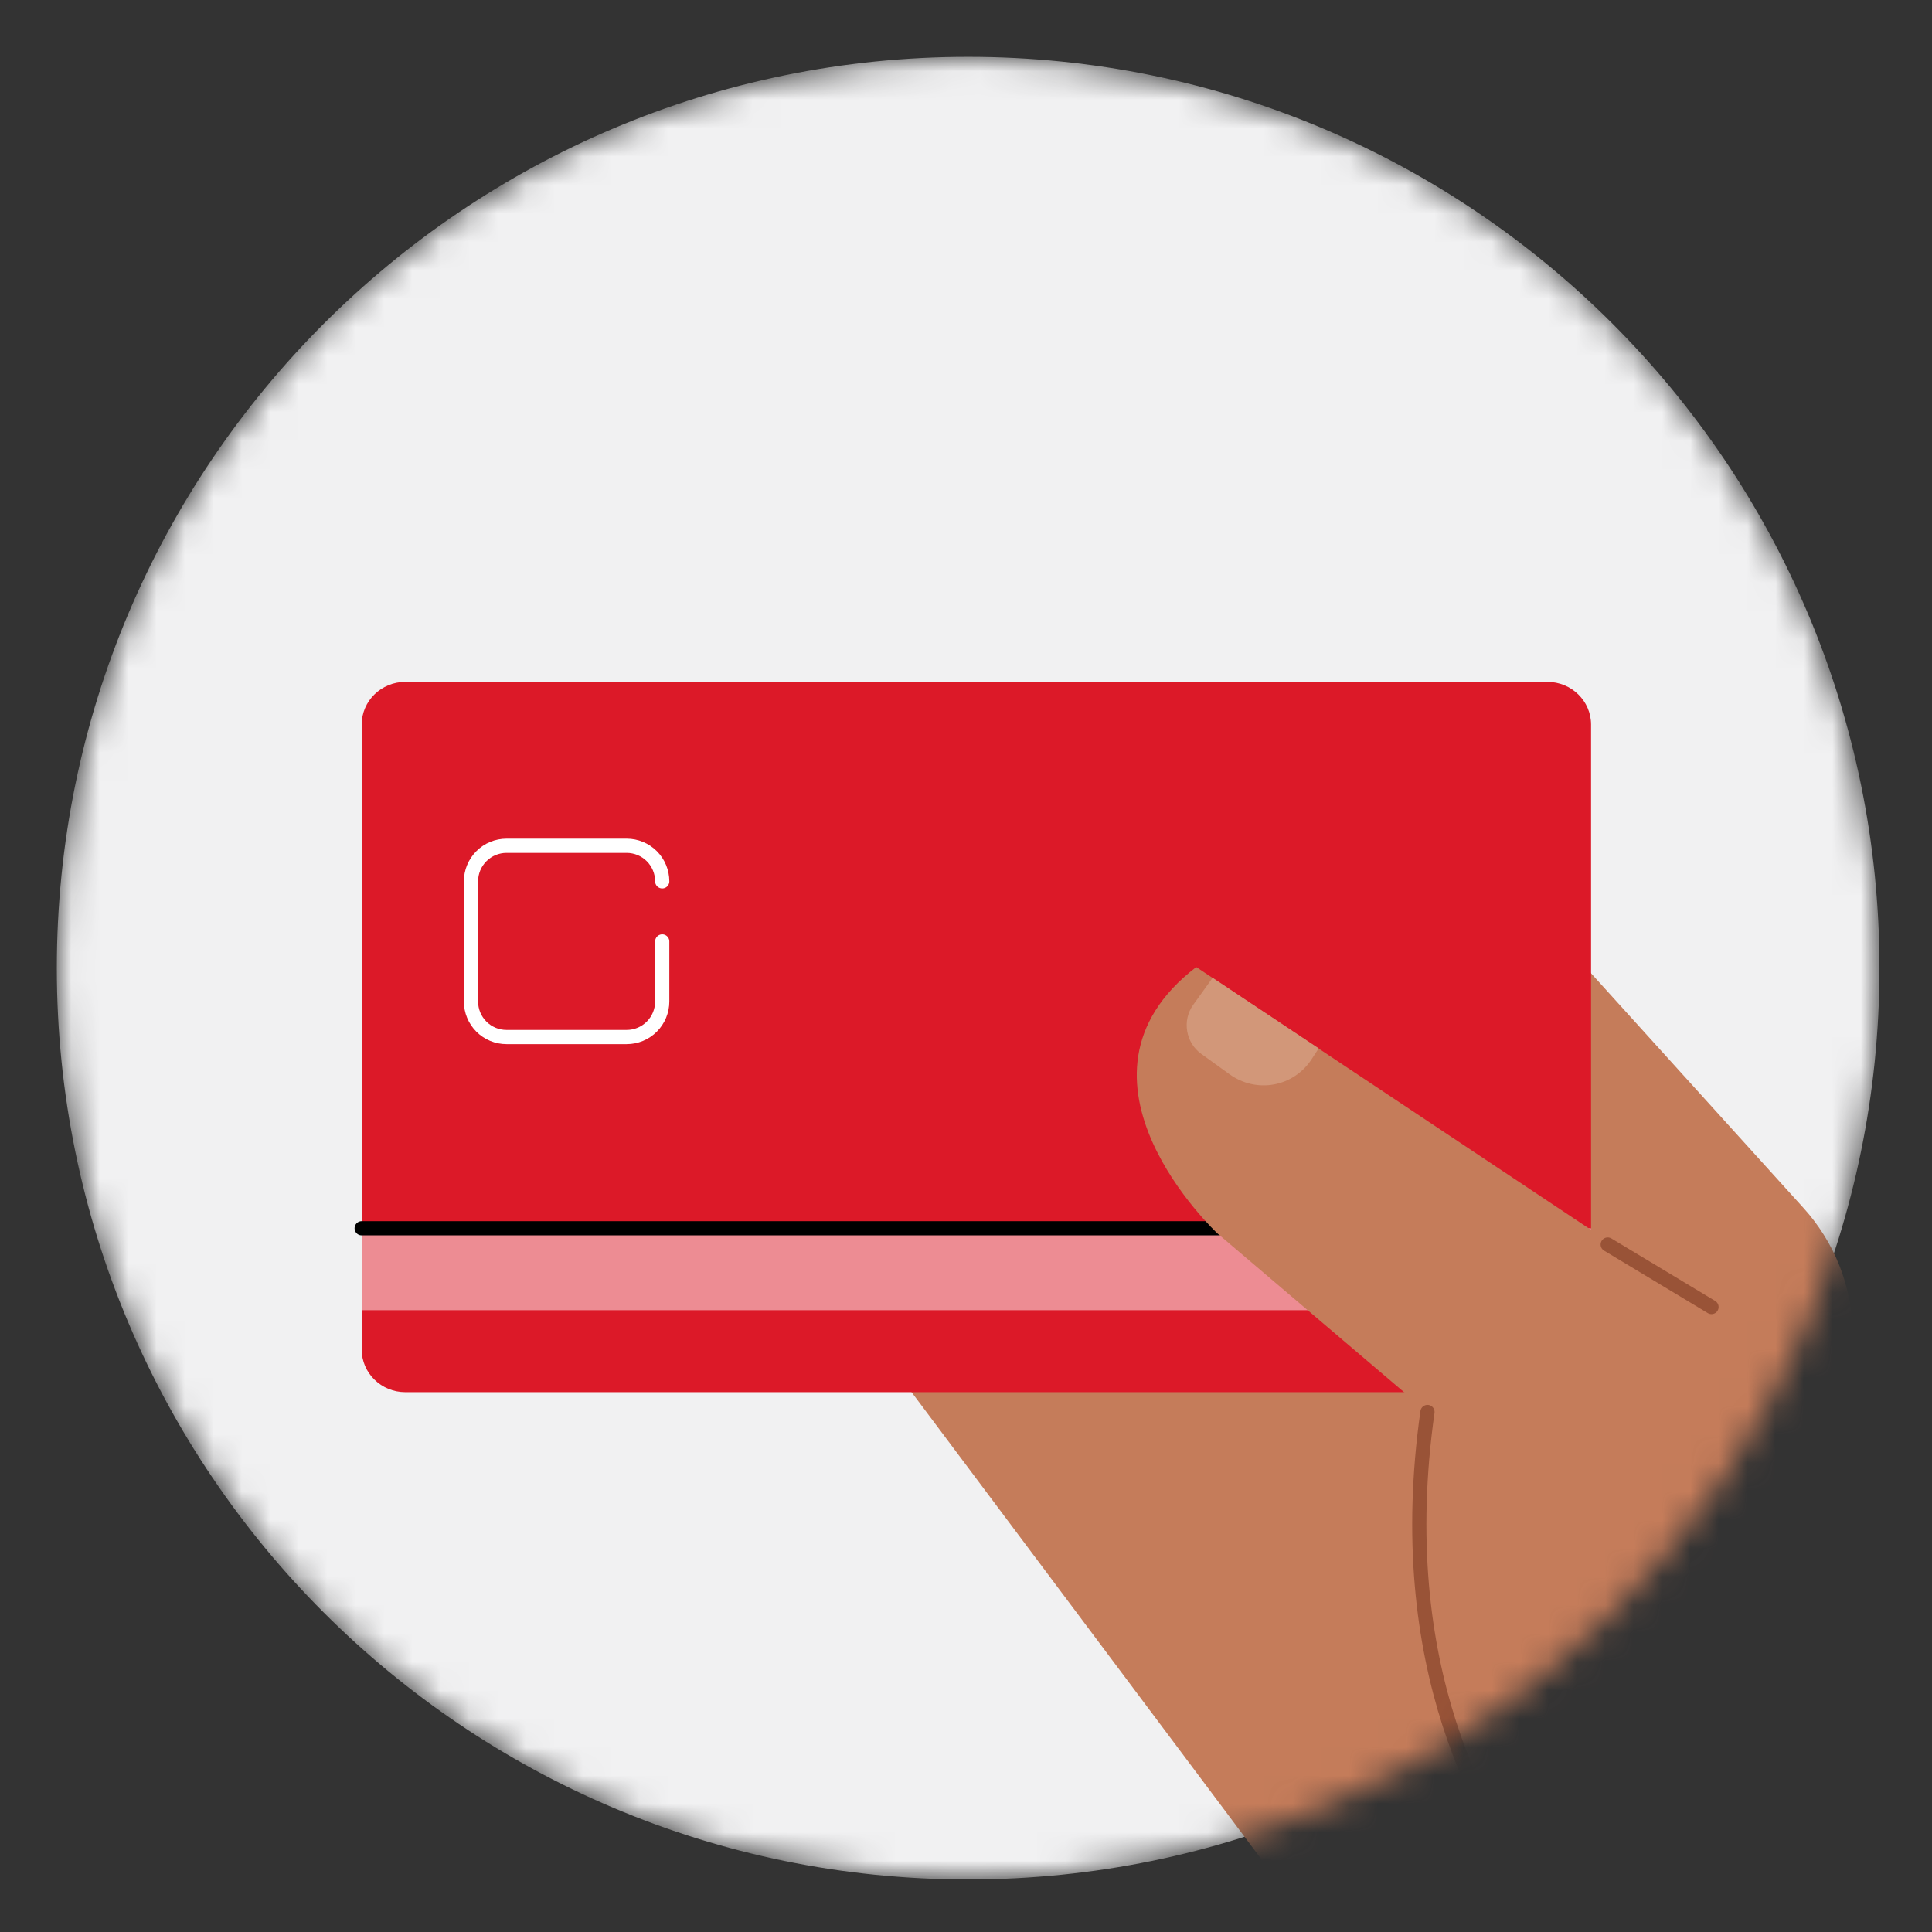 <svg width="68" height="68" viewBox="0 0 68 68" fill="none" xmlns="http://www.w3.org/2000/svg">
<rect x="0" y="0" width="68" height="68" fill="#333333" stroke="none"/>
<mask id="mask0_4391_25061" style="mask-type:alpha" maskUnits="userSpaceOnUse" x="2" y="2" width="65" height="65">
<path d="M34.08 66.156C51.795 66.156 66.156 51.795 66.156 34.08C66.156 16.365 51.795 2.005 34.08 2.005C16.366 2.005 2.005 16.365 2.005 34.08C2.005 51.795 16.366 66.156 34.08 66.156Z" fill="#F1F1F2"/>
</mask>
<g mask="url(#mask0_4391_25061)">
<path d="M34.075 66.151C51.79 66.151 66.151 51.79 66.151 34.075C66.151 16.361 51.79 2 34.075 2C16.361 2 2 16.361 2 34.075C2 51.79 16.361 66.151 34.075 66.151Z" fill="#F1F1F2"/>
<path d="M46.916 24.22L63.473 42.512C64.544 43.694 65.189 45.244 65.195 46.863V70.039H45.229L45.73 67.221L30.112 46.366L46.916 24.22Z" fill="#C57C5A"/>
<path d="M54.463 24H14.267C13.418 24 12.73 24.673 12.73 25.503V47.497C12.73 48.327 13.418 49 14.267 49H54.463C55.312 49 56 48.327 56 47.497V25.503C56 24.673 55.312 24 54.463 24Z" fill="#DC1928"/>
<path d="M56 43.231H12.73V46.115H56V43.231Z" fill="#ED8C93"/>
<path d="M23.308 33.135V35.249C23.308 35.581 23.176 35.899 22.942 36.133C22.707 36.368 22.39 36.5 22.058 36.5H17.827C17.663 36.5 17.5 36.468 17.349 36.405C17.197 36.342 17.059 36.25 16.943 36.134C16.827 36.017 16.735 35.88 16.672 35.728C16.609 35.576 16.577 35.413 16.577 35.249V31.02C16.577 30.856 16.609 30.693 16.672 30.541C16.735 30.39 16.827 30.252 16.943 30.136C17.059 30.02 17.197 29.927 17.349 29.864C17.5 29.802 17.663 29.769 17.827 29.769H22.058C22.39 29.77 22.707 29.901 22.942 30.136C23.176 30.371 23.308 30.689 23.308 31.02" stroke="white" stroke-width="0.5" stroke-linecap="round" stroke-linejoin="round"/>
<path d="M12.73 43.231H53.115" stroke="black" stroke-width="0.5" stroke-linecap="round" stroke-linejoin="round"/>
<path d="M50.243 49.702L42.847 43.41C42.847 43.41 36.994 37.952 42.104 34.037L58.86 45.191L56.453 69.03C56.456 69.034 48.349 63.095 50.243 49.702Z" fill="#C57C5A"/>
<path d="M42.68 34.416L41.995 35.369C41.603 35.917 41.73 36.699 42.282 37.094L43.273 37.808C44.226 38.496 45.53 38.257 46.168 37.276L46.413 36.899L42.68 34.416Z" fill="#D29779"/>
<path d="M54.434 67.008C52.171 64.26 48.977 58.643 50.242 49.698" stroke="#995337" stroke-width="0.5" stroke-miterlimit="10" stroke-linecap="round" stroke-linejoin="round"/>
<path d="M56.586 43.803L60.239 46.003" stroke="#995337" stroke-width="0.5" stroke-miterlimit="10" stroke-linecap="round" stroke-linejoin="round"/>
</g>
</svg>
